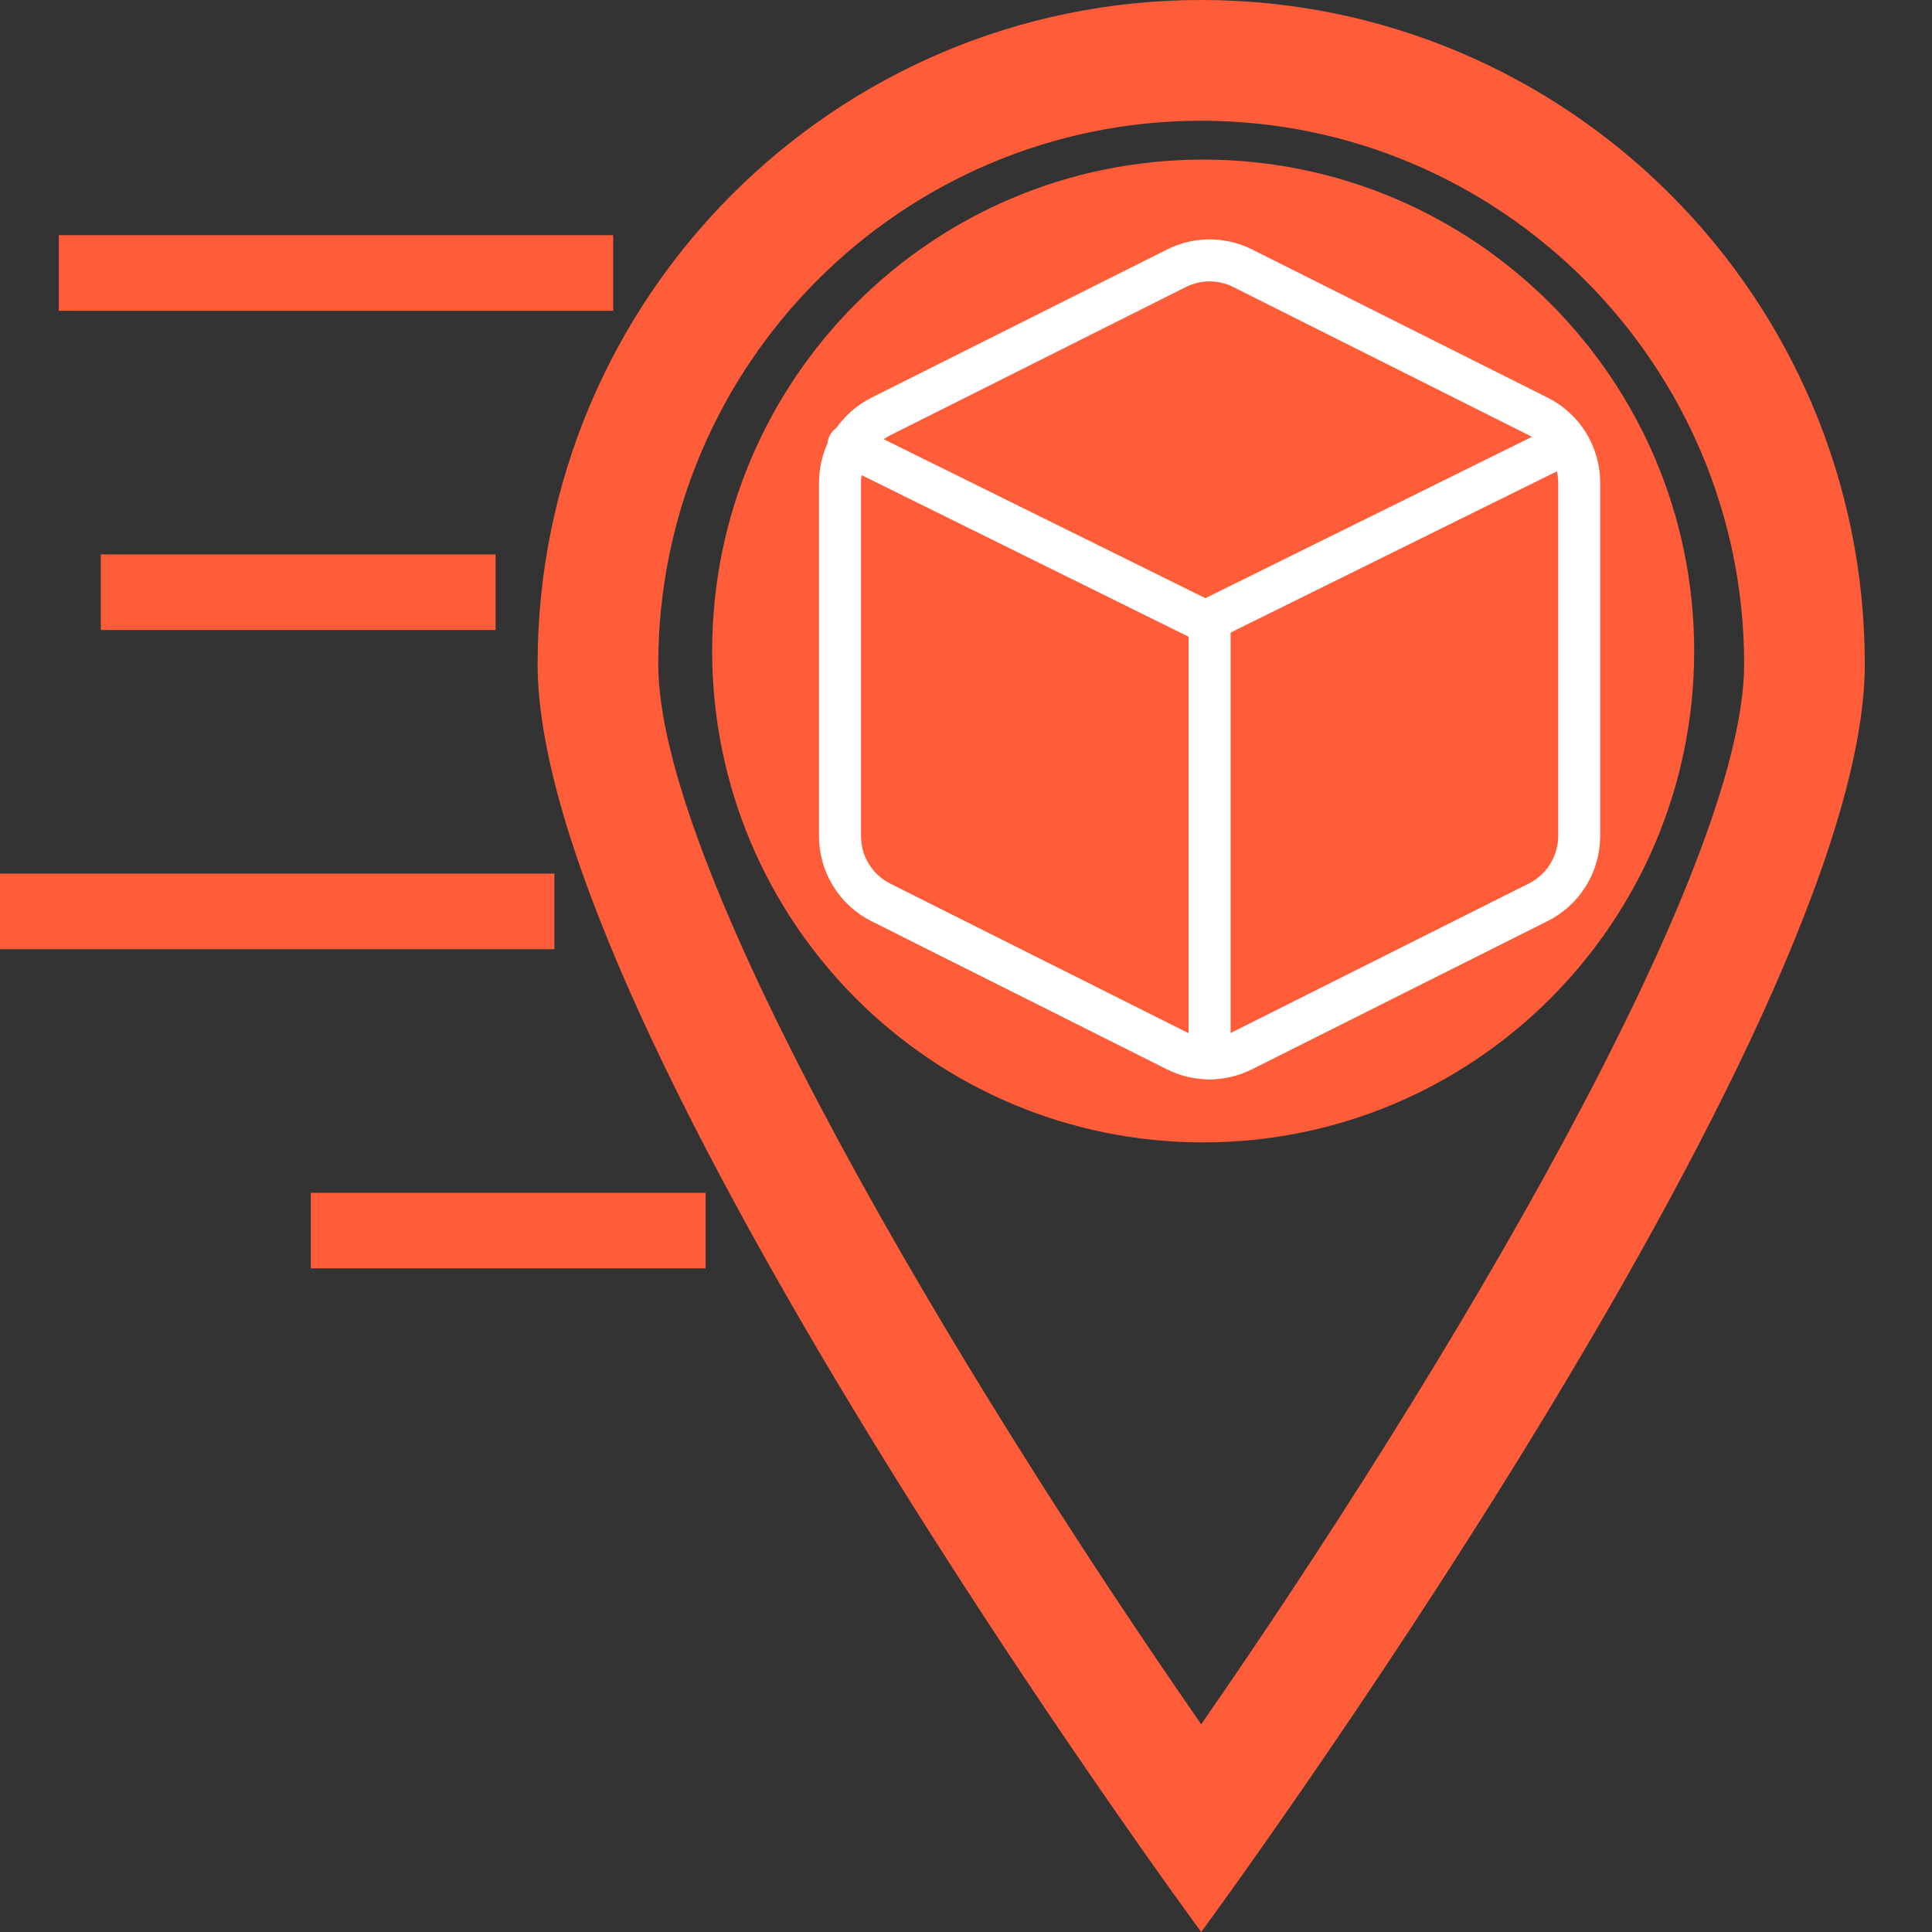 <?xml version="1.0" encoding="UTF-8"?>
<svg width="230px" height="230px" viewBox="0 0 230 230" version="1.1" xmlns="http://www.w3.org/2000/svg" xmlns:xlink="http://www.w3.org/1999/xlink">
    <rect x="0" y="0" width="230" height="230" fill="#333333" stroke="none"/>
    <!-- Generator: Sketch 51.1 (57501) - http://www.bohemiancoding.com/sketch -->
    <title>Slice 1</title>
    <desc>Created with Sketch.</desc>
    <defs></defs>
    <g id="Page-1" stroke="none" stroke-width="1" fill="none" fill-rule="evenodd">
        <g id="Group">
            <g id="if_Location_728975" transform="translate(64, 0)" fill="#FF5C39" fill-rule="nonzero">
                <path d="M79,0 C35.369,0 0,35.397 0,79.062 C0,122.728 79,230 79,230 C79,230 158,122.728 158,79.062 C158,35.397 122.631,0 79,0 Z M14.364,79.062 C14.364,43.391 43.357,14.375 79,14.375 C114.643,14.375 143.636,43.391 143.636,79.062 C143.636,103.91 107.713,163.895 79,205.271 C50.287,163.895 14.364,103.91 14.364,79.062 Z M79.234,19 C46.947,19 20.78,45.188 20.78,77.5 C20.78,109.812 46.947,136 79.234,136 C111.521,136 137.688,109.812 137.688,77.5 C137.688,45.188 111.521,19 79.234,19 Z" id="Shape"></path>
            </g>
            <g id="if_Document_2202270" transform="translate(42, 89.5) scale(-1, 1) translate(-42, -89.5) translate(0, 28)" fill="#FF5C39" fill-rule="nonzero">
                <rect id="Rectangle-path" x="25" y="38" width="47" height="9"></rect>
                <rect id="Rectangle-path" x="18" y="76" width="66" height="9"></rect>
                <rect id="Rectangle-path" x="0" y="114" width="47" height="9"></rect>
                <rect id="Rectangle-path" x="11" y="0" width="66" height="9"></rect>
            </g>
            <g id="if_box_2561347" transform="translate(100, 31)" stroke="#FFFFFF" stroke-linecap="round" stroke-linejoin="round" stroke-width="5">
                <path d="M47.916,0.922 L83.116,18.571 C86.106,20.062 87.998,23.121 88,26.47 L88,68.519 C87.998,71.868 86.106,74.927 83.116,76.418 L47.916,94.067 C45.437,95.311 42.519,95.311 40.04,94.067 L4.84,76.418 C1.853,74.908 -0.023,71.83 0,68.475 L0,26.47 C0.002,23.121 1.894,20.062 4.884,18.571 L40.084,0.922 C42.551,-0.307 45.449,-0.307 47.916,0.922 Z" id="Shape"></path>
                <polyline id="Shape" points="1 22 43.5 43 86 22"></polyline>
                <path d="M44,95 L44,43" id="Shape"></path>
            </g>
        </g>
    </g>
</svg>